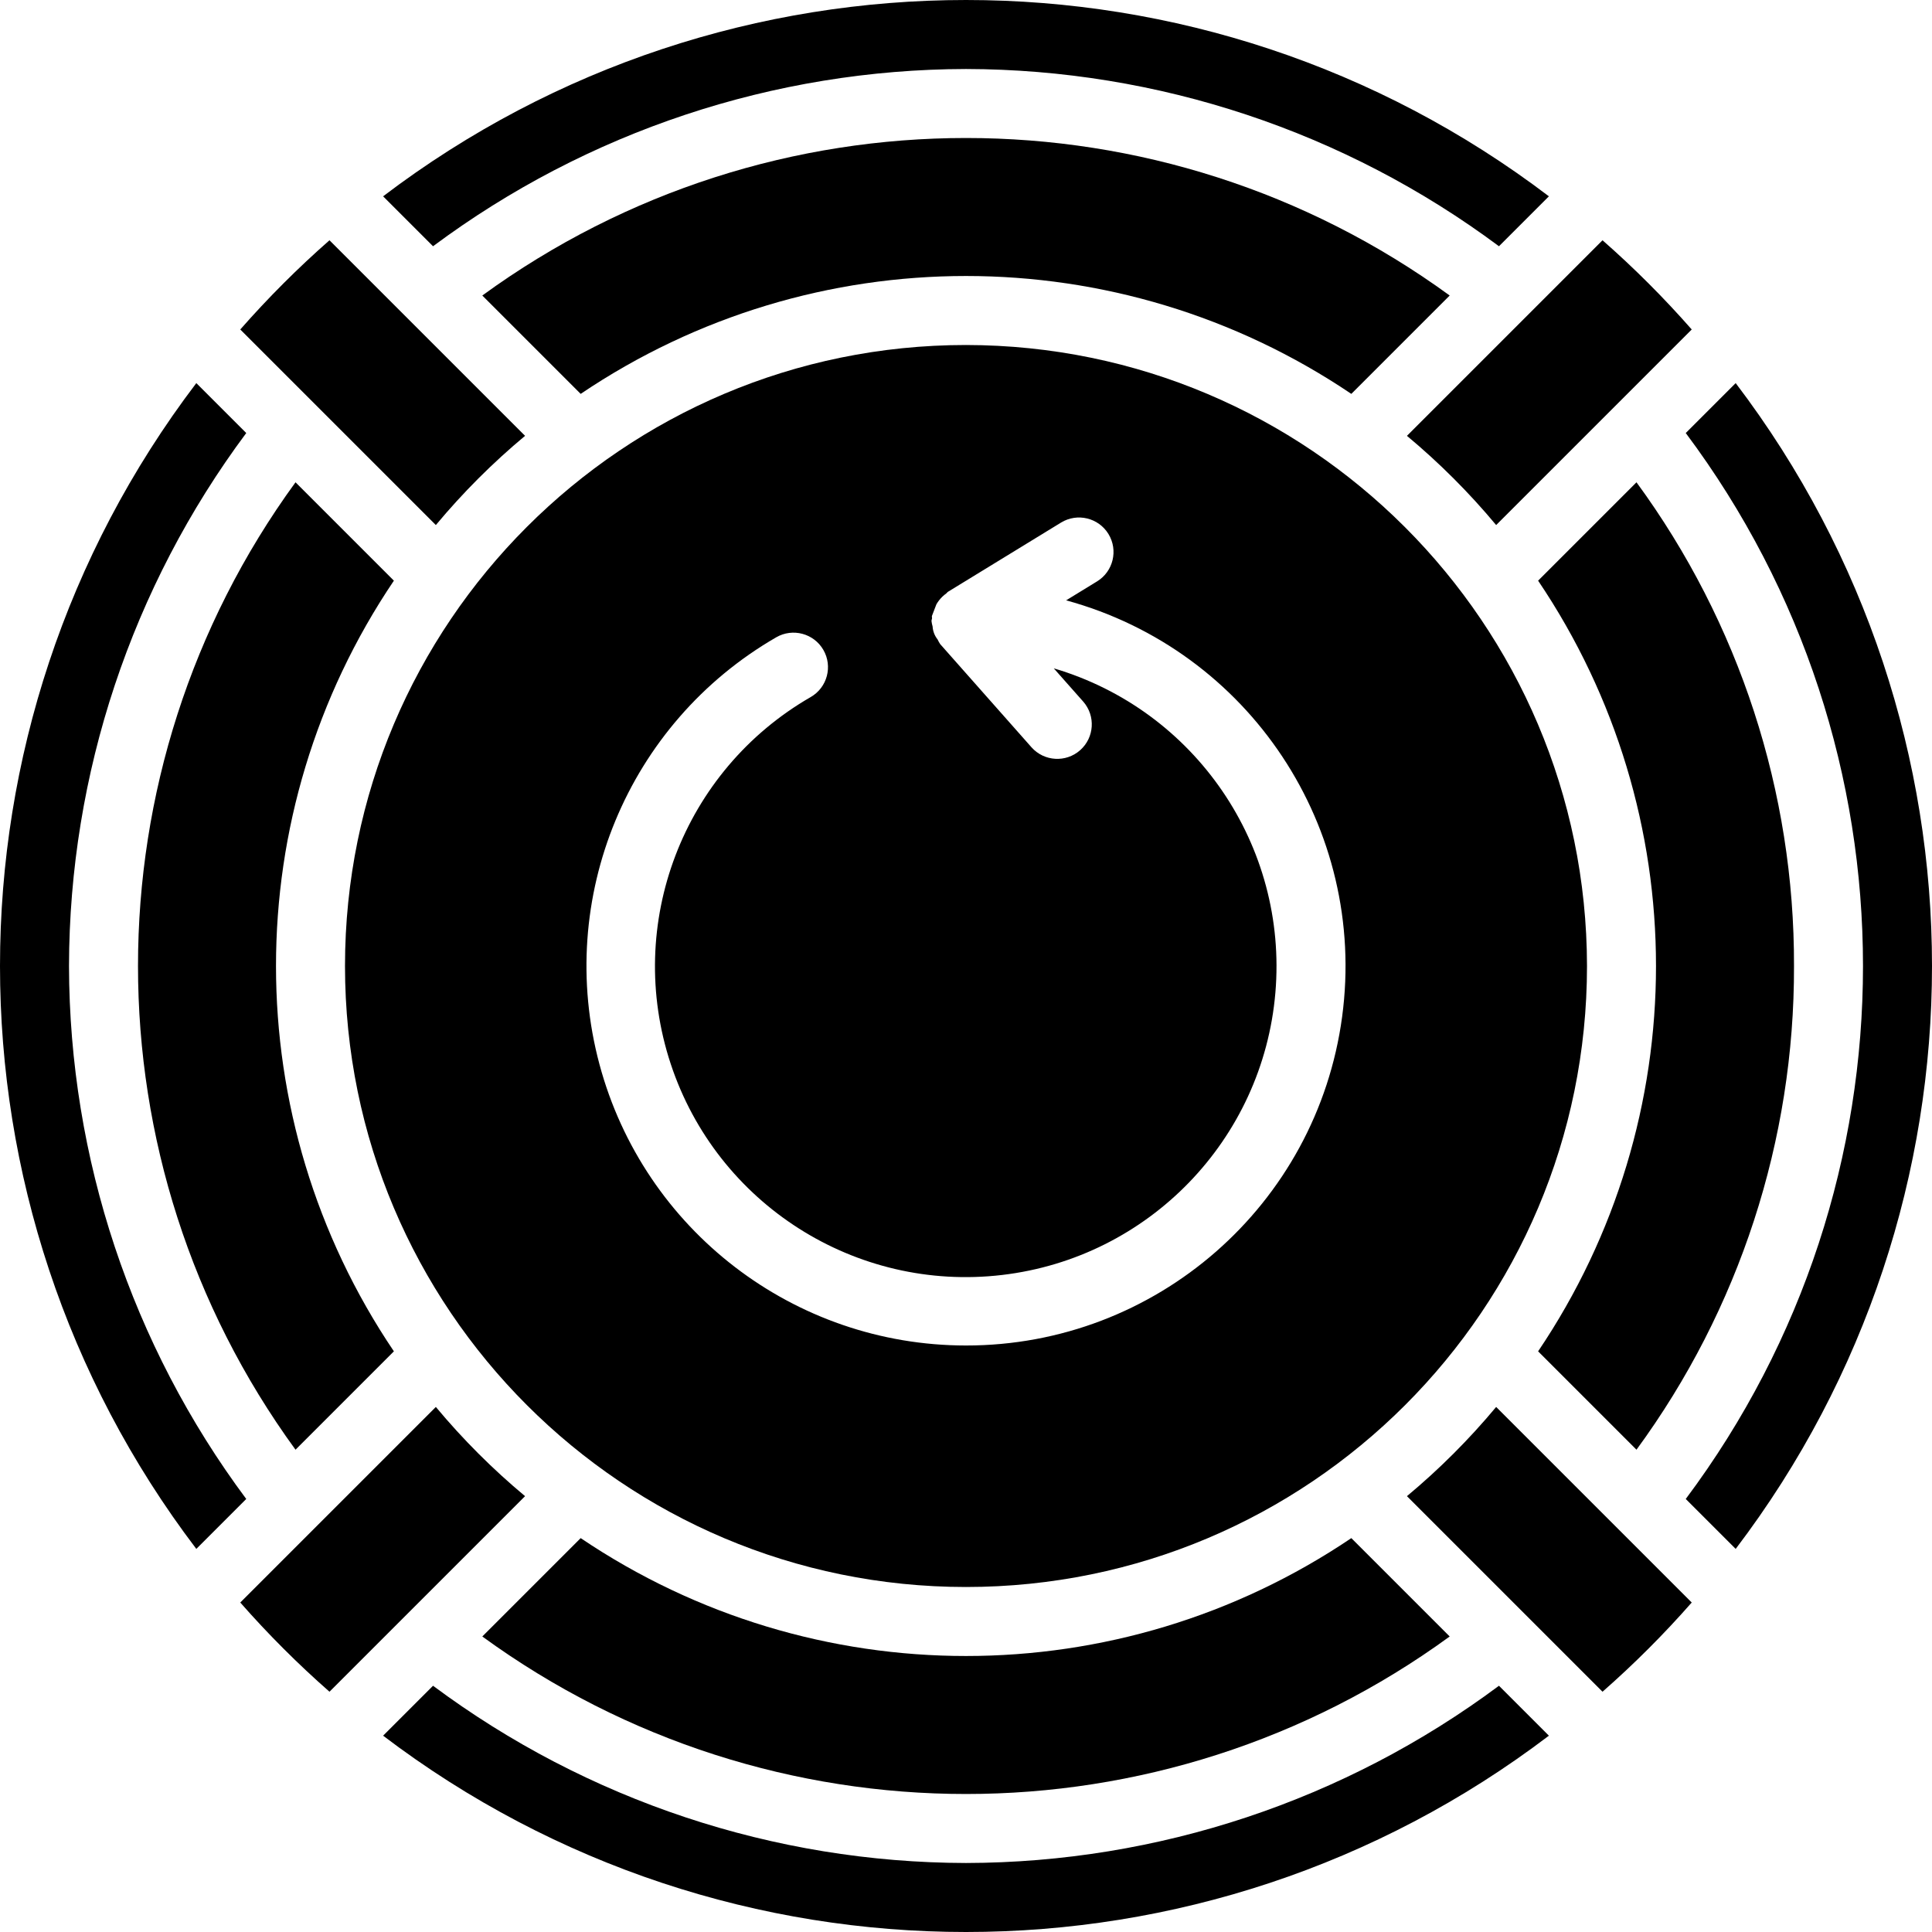 <?xml version="1.0" encoding="iso-8859-1"?>
<!-- Generator: Adobe Illustrator 19.0.0, SVG Export Plug-In . SVG Version: 6.00 Build 0)  -->
<svg version="1.1" id="Capa_1" xmlns="http://www.w3.org/2000/svg" xmlns:xlink="http://www.w3.org/1999/xlink" x="0px" y="0px"
	 viewBox="0 0 512 512" style="enable-background:new 0 0 512 512;" xml:space="preserve">
<g>
	<g>
		<g>
			<path d="M104.386,153.881l-26.07-26.068c-55.658,76.395-55.658,179.978,0,256.374l26.07-26.068
				C62.729,296.412,62.729,215.588,104.386,153.881z"/>
			<path d="M475.429,256c0.134-46.091-14.495-91.013-41.744-128.187l-26.07,26.068c41.657,61.707,41.657,142.531,0,204.238
				l26.07,26.068C460.933,347.013,475.562,302.091,475.429,256z"/>
			<path d="M358.113,104.383l26.07-26.069c-76.393-55.657-179.974-55.657-256.367,0l26.07,26.069
				C215.591,62.73,296.409,62.73,358.113,104.383z"/>
			<path d="M153.887,407.617l-26.07,26.069c76.393,55.657,179.974,55.657,256.367,0l-26.07-26.069
				C296.409,449.27,215.591,449.27,153.887,407.617z"/>
			<path d="M256,91.429C165.11,91.429,91.429,165.11,91.429,256S165.11,420.571,256,420.571S420.571,346.89,420.571,256
				C420.468,165.153,346.847,91.533,256,91.429z M355.678,269.446c-6.707,49.912-49.317,87.156-99.678,87.125
				c-45.519-0.004-85.362-30.578-97.144-74.545c-11.783-43.968,7.432-90.368,46.849-113.133c4.369-2.53,9.962-1.039,12.491,3.33
				c2.53,4.369,1.039,9.962-3.33,12.491c-33.893,19.501-49.399,60.147-37.107,97.267c12.292,37.12,48.993,60.478,87.826,55.896
				s69.09-35.84,72.405-74.802c3.315-38.962-21.226-74.882-58.727-85.959l7.809,8.821c3.314,3.786,2.948,9.537-0.819,12.873
				c-3.767,3.335-9.521,3.001-12.877-0.748l-24.224-27.375c-0.256-0.388-0.482-0.795-0.675-1.219
				c-0.786-0.983-1.249-2.185-1.326-3.441c-0.14-0.476-0.238-0.963-0.294-1.456c0-0.253,0.123-0.465,0.143-0.712
				c0.017-0.2-0.071-0.391-0.041-0.592c0.4-1.04,0.799-2.081,1.199-3.121c0.206-0.357,0.437-0.7,0.691-1.025
				c0.542-0.708,1.188-1.331,1.916-1.847c0.177-0.127,0.275-0.331,0.462-0.445l29.955-18.339c4.305-2.636,9.931-1.283,12.567,3.022
				c2.636,4.305,1.283,9.931-3.022,12.567l-8.191,5.017C331.119,172.363,362.385,219.534,355.678,269.446z"/>
			<path d="M396.496,139.143l51.83-51.826c-7.362-8.384-15.259-16.281-23.643-23.643l-51.831,51.827
				C381.433,122.65,389.346,130.563,396.496,139.143z"/>
			<path d="M459.974,101.526l-13.232,13.23c62.629,83.749,62.629,198.739,0,282.488l13.232,13.23
				C529.342,319.173,529.342,192.827,459.974,101.526z"/>
			<path d="M256,493.714c-50.899-0.105-100.416-16.573-141.241-46.971l-13.233,13.232c91.301,69.368,217.646,69.368,308.948,0
				l-13.233-13.232C356.416,477.142,306.899,493.609,256,493.714z"/>
			<path d="M372.852,396.499l51.831,51.827c8.384-7.362,16.281-15.259,23.643-23.643l-51.83-51.826
				C389.346,381.437,381.433,389.35,372.852,396.499z"/>
			<path d="M115.504,372.857l-51.83,51.826c7.362,8.384,15.259,16.281,23.643,23.643l51.831-51.827
				C130.567,389.35,122.654,381.437,115.504,372.857z"/>
			<path d="M139.148,115.501L87.317,63.674c-8.384,7.362-16.281,15.259-23.643,23.643l51.83,51.826
				C122.654,130.563,130.567,122.65,139.148,115.501z"/>
			<path d="M18.286,256c0.102-50.901,16.57-100.42,46.972-141.244l-13.232-13.23c-69.368,91.301-69.368,217.647,0,308.949
				l13.232-13.23C34.855,356.42,18.388,306.901,18.286,256z"/>
			<path d="M256,18.286c50.899,0.105,100.416,16.573,141.241,46.972l13.233-13.232c-91.301-69.368-217.646-69.368-308.948,0
				l13.233,13.232C155.584,34.858,205.101,18.391,256,18.286z"/>
		</g>
	</g>
</g>
<g>
</g>
<g>
</g>
<g>
</g>
<g>
</g>
<g>
</g>
<g>
</g>
<g>
</g>
<g>
</g>
<g>
</g>
<g>
</g>
<g>
</g>
<g>
</g>
<g>
</g>
<g>
</g>
<g>
</g>
</svg>
